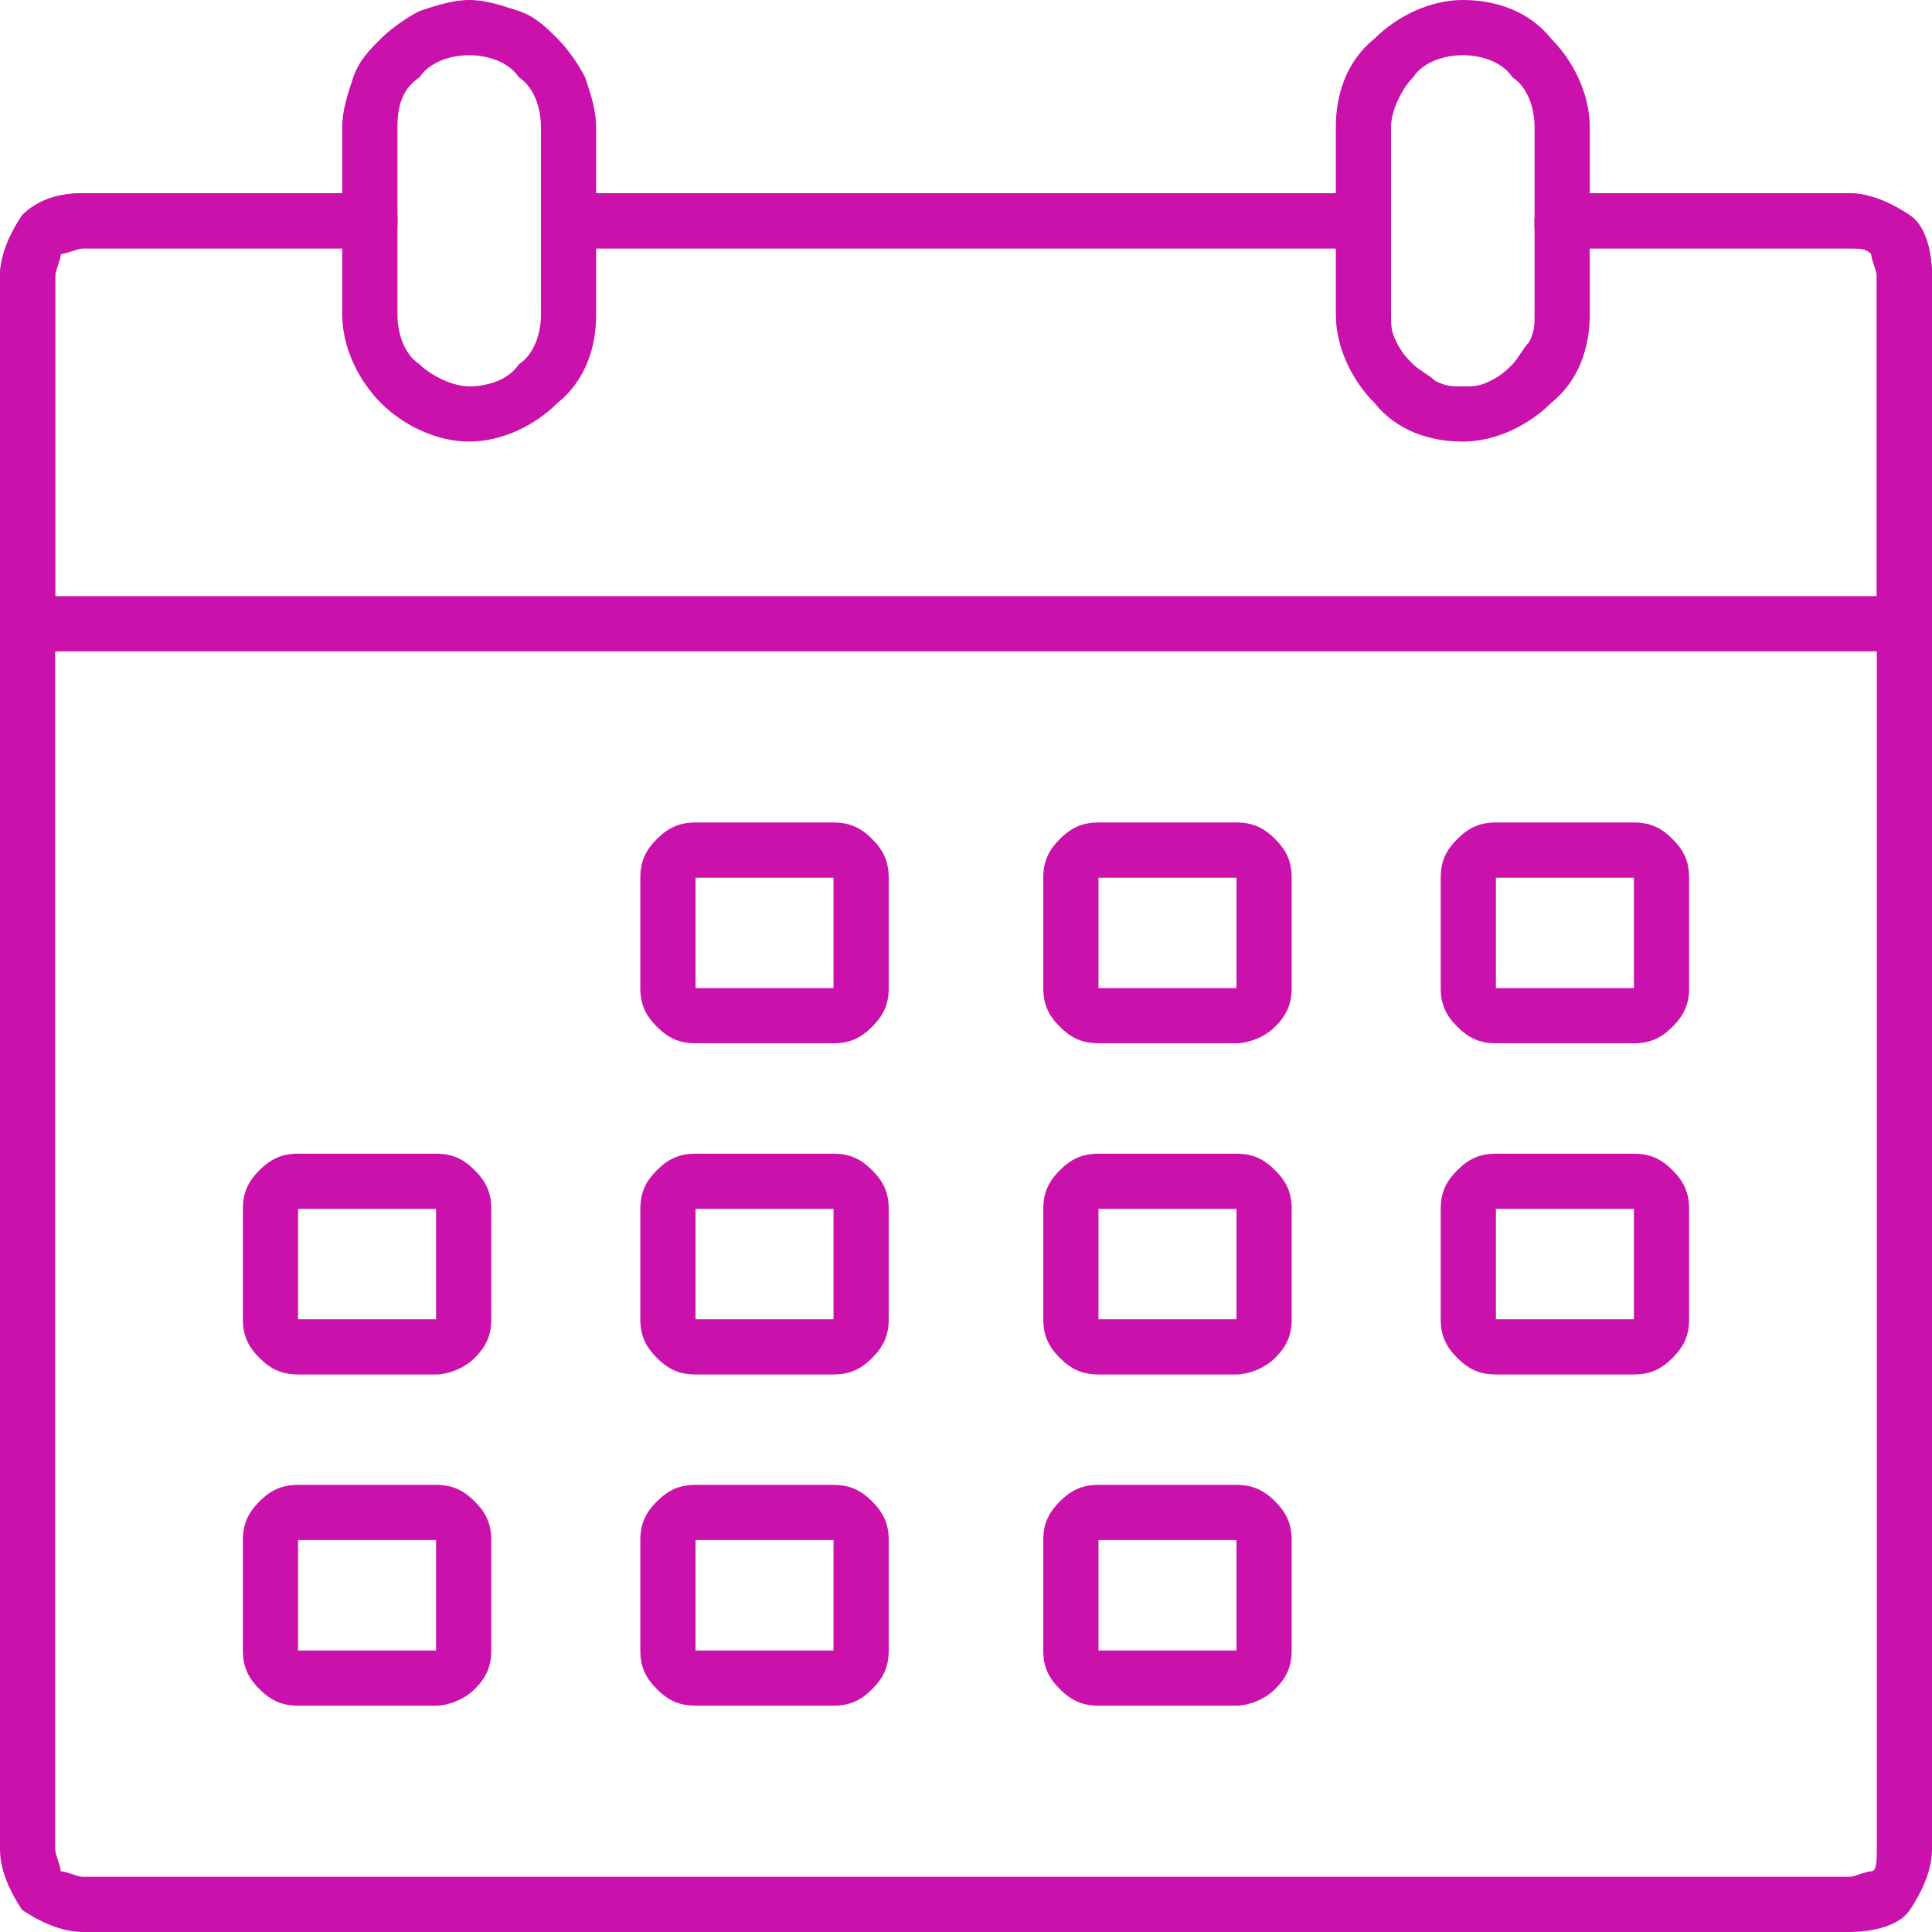 <svg xmlns="http://www.w3.org/2000/svg" viewBox="0 0 35 35"><path d="M33.5 35h-32c-.4 0-.8-.2-1.1-.4-.2-.3-.4-.7-.4-1.1V11.3c0-.1.1-.3.1-.4.1-.1.2-.1.4-.1h34c.1 0 .3.1.4.1.1.1.1.2.1.4v22.2c0 .4-.2.8-.4 1.1s-.7.4-1.1.4zM1 11.8v21.7c0 .1.1.3.1.4.1 0 .3.1.4.1h32c.1 0 .3-.1.4-.1s.1-.2.1-.4V11.8H1z" fill="#cb11ab"/><path d="M.5 11.8c-.1 0-.3-.1-.4-.1 0-.1-.1-.2-.1-.4V5c0-.4.2-.8.4-1.1.3-.3.7-.4 1.1-.4h5.2c.1 0 .3.1.4.1.1.1.1.3.1.4s0 .3-.1.3c-.1.1-.3.2-.4.2H1.5c-.1 0-.3.1-.4.1 0 .1-.1.3-.1.4v6.3c0 .1-.1.3-.1.4-.1.1-.3.1-.4.1zM34.5 11.8c-.1 0-.3-.1-.4-.1-.1-.1-.1-.2-.1-.4V5c0-.1-.1-.3-.1-.4-.1-.1-.2-.1-.4-.1h-5.2c-.1 0-.3-.1-.4-.1-.1-.1-.1-.2-.1-.4s.1-.3.1-.4c.1-.1.2-.1.4-.1h5.2c.4 0 .8.2 1.1.4s.4.7.4 1.1v6.3c0 .1-.1.3-.1.4-.1.1-.3.1-.4.1zM24.7 4.5H10.3c-.1 0-.3-.1-.4-.1-.1-.1-.1-.3-.1-.4s.1-.3.1-.4c.1-.1.2-.1.4-.1h14.4c.1 0 .3.1.4.1.1.1.1.2.1.4s-.1.3-.1.4c-.1 0-.3.1-.4.1z" fill="#cb11ab"/><path d="M.5 11.8c-.1 0-.3-.1-.4-.1 0-.1-.1-.2-.1-.4V5c0-.4.2-.8.4-1.1.3-.3.7-.4 1.1-.4h5.2c.1 0 .3.1.4.1.1.1.1.3.1.4s0 .3-.1.3c-.1.1-.3.2-.4.2H1.5c-.1 0-.3.1-.4.1 0 .1-.1.3-.1.4v6.3c0 .1-.1.3-.1.4-.1.1-.3.1-.4.1zM34.5 11.8c-.1 0-.3-.1-.4-.1-.1-.1-.1-.2-.1-.4V5c0-.1-.1-.3-.1-.4-.1-.1-.2-.1-.4-.1h-5.2c-.1 0-.3-.1-.4-.1-.1-.1-.1-.2-.1-.4s.1-.3.1-.4c.1-.1.2-.1.4-.1h5.2c.4 0 .8.2 1.1.4s.4.7.4 1.1v6.3c0 .1-.1.3-.1.4-.1.1-.3.1-.4.1zM24.7 4.5H10.3c-.1 0-.3-.1-.4-.1-.1-.1-.1-.3-.1-.4s.1-.3.1-.4c.1-.1.2-.1.4-.1h14.4c.1 0 .3.1.4.1.1.1.1.2.1.4s-.1.3-.1.4c-.1 0-.3.1-.4.1z" fill="#cb11ab"/><path d="M26.5 8c-.6 0-1.2-.2-1.6-.7-.4-.4-.7-1-.7-1.6V2.3c0-.6.2-1.2.7-1.6.4-.4 1-.7 1.6-.7s1.2.2 1.6.7c.4.4.7 1 .7 1.6v3.4c0 .6-.2 1.2-.7 1.6-.4.4-1 .7-1.6.7zm0-7c-.3 0-.7.1-.9.4-.2.2-.4.6-.4.9v3.4c0 .2 0 .3.1.5s.2.3.3.4c.1.1.3.2.4.3.2.1.3.1.5.1s.3 0 .5-.1.3-.2.4-.3c.1-.1.2-.3.3-.4.1-.2.1-.3.1-.5V2.3c0-.3-.1-.7-.4-.9-.2-.3-.6-.4-.9-.4zM8.5 8c-.6 0-1.2-.3-1.6-.7-.4-.4-.7-1-.7-1.6V2.3c0-.3.1-.6.2-.9.1-.3.3-.5.5-.7.2-.2.5-.4.7-.5.3-.1.6-.2.9-.2.3 0 .6.1.9.2.3.1.5.3.7.5s.4.5.5.7c.1.3.2.6.2.9v3.4c0 .6-.2 1.2-.7 1.6-.4.4-1 .7-1.6.7zm0-7c-.3 0-.7.1-.9.4-.3.2-.4.5-.4.9v3.4c0 .3.1.7.4.9.2.2.6.4.9.4.3 0 .7-.1.9-.4.3-.2.4-.6.4-.9V2.3c0-.3-.1-.7-.4-.9-.2-.3-.6-.4-.9-.4zM29.6 18.9h-2.5c-.3 0-.5-.1-.7-.3s-.3-.4-.3-.7v-2c0-.3.1-.5.3-.7.2-.2.4-.3.7-.3h2.5c.3 0 .5.1.7.3.2.2.3.4.3.7v2c0 .3-.1.5-.3.7s-.4.3-.7.3zm-2.5-3v2h2.5v-2h-2.5zM22.4 18.9h-2.5c-.3 0-.5-.1-.7-.3-.2-.2-.3-.4-.3-.7v-2c0-.3.1-.5.3-.7.2-.2.4-.3.7-.3h2.5c.3 0 .5.1.7.3.2.2.3.4.3.7v2c0 .3-.1.5-.3.7-.2.2-.5.3-.7.3zm-2.5-3v2h2.5v-2h-2.5zM15.1 18.9h-2.5c-.3 0-.5-.1-.7-.3-.2-.2-.3-.4-.3-.7v-2c0-.3.1-.5.3-.7.2-.2.4-.3.7-.3h2.5c.3 0 .5.1.7.3.2.2.3.4.3.7v2c0 .3-.1.5-.3.7-.2.2-.4.3-.7.3zm-2.5-3v2h2.5v-2h-2.5zM29.6 24.9h-2.5c-.3 0-.5-.1-.7-.3s-.3-.4-.3-.7v-2c0-.3.1-.5.3-.7.2-.2.4-.3.7-.3h2.5c.3 0 .5.1.7.3.2.2.3.4.3.7v2c0 .3-.1.5-.3.7s-.4.3-.7.3zm-2.5-3v2h2.5v-2h-2.5zM22.4 24.9h-2.5c-.3 0-.5-.1-.7-.3-.2-.2-.3-.4-.3-.7v-2c0-.3.1-.5.3-.7.2-.2.4-.3.7-.3h2.5c.3 0 .5.1.7.3.2.2.3.4.3.7v2c0 .3-.1.5-.3.7-.2.2-.5.3-.7.3zm-2.5-3v2h2.5v-2h-2.5zM15.1 24.9h-2.5c-.3 0-.5-.1-.7-.3-.2-.2-.3-.4-.3-.7v-2c0-.3.1-.5.3-.7.2-.2.4-.3.7-.3h2.5c.3 0 .5.1.7.3.2.2.3.4.3.7v2c0 .3-.1.5-.3.7-.2.2-.4.3-.7.3zm-2.5-3v2h2.5v-2h-2.5zM7.9 24.9H5.4c-.3 0-.5-.1-.7-.3-.2-.2-.3-.4-.3-.7v-2c0-.3.1-.5.3-.7.2-.2.4-.3.7-.3h2.5c.3 0 .5.1.7.3.2.2.3.4.3.7v2c0 .3-.1.5-.3.7s-.5.3-.7.3zm-2.5-3v2h2.5v-2H5.4zM22.4 30.9h-2.5c-.3 0-.5-.1-.7-.3-.2-.2-.3-.4-.3-.7v-2c0-.3.1-.5.3-.7.2-.2.4-.3.7-.3h2.5c.3 0 .5.1.7.3.2.2.3.4.3.7v2c0 .3-.1.5-.3.7-.2.2-.5.3-.7.3zm-2.5-3v2h2.5v-2h-2.5zM15.1 30.9h-2.5c-.3 0-.5-.1-.7-.3-.2-.2-.3-.4-.3-.7v-2c0-.3.1-.5.3-.7.2-.2.4-.3.7-.3h2.5c.3 0 .5.1.7.3.2.2.3.4.3.7v2c0 .3-.1.5-.3.7-.2.2-.4.3-.7.3zm-2.5-3v2h2.5v-2h-2.5zM7.9 30.9H5.4c-.3 0-.5-.1-.7-.3-.2-.2-.3-.4-.3-.7v-2c0-.3.1-.5.3-.7.2-.2.4-.3.7-.3h2.5c.3 0 .5.1.7.3.2.2.3.4.3.7v2c0 .3-.1.5-.3.7s-.5.3-.7.3zm-2.5-3v2h2.5v-2H5.4z" fill="#cb11ab"/></svg>
